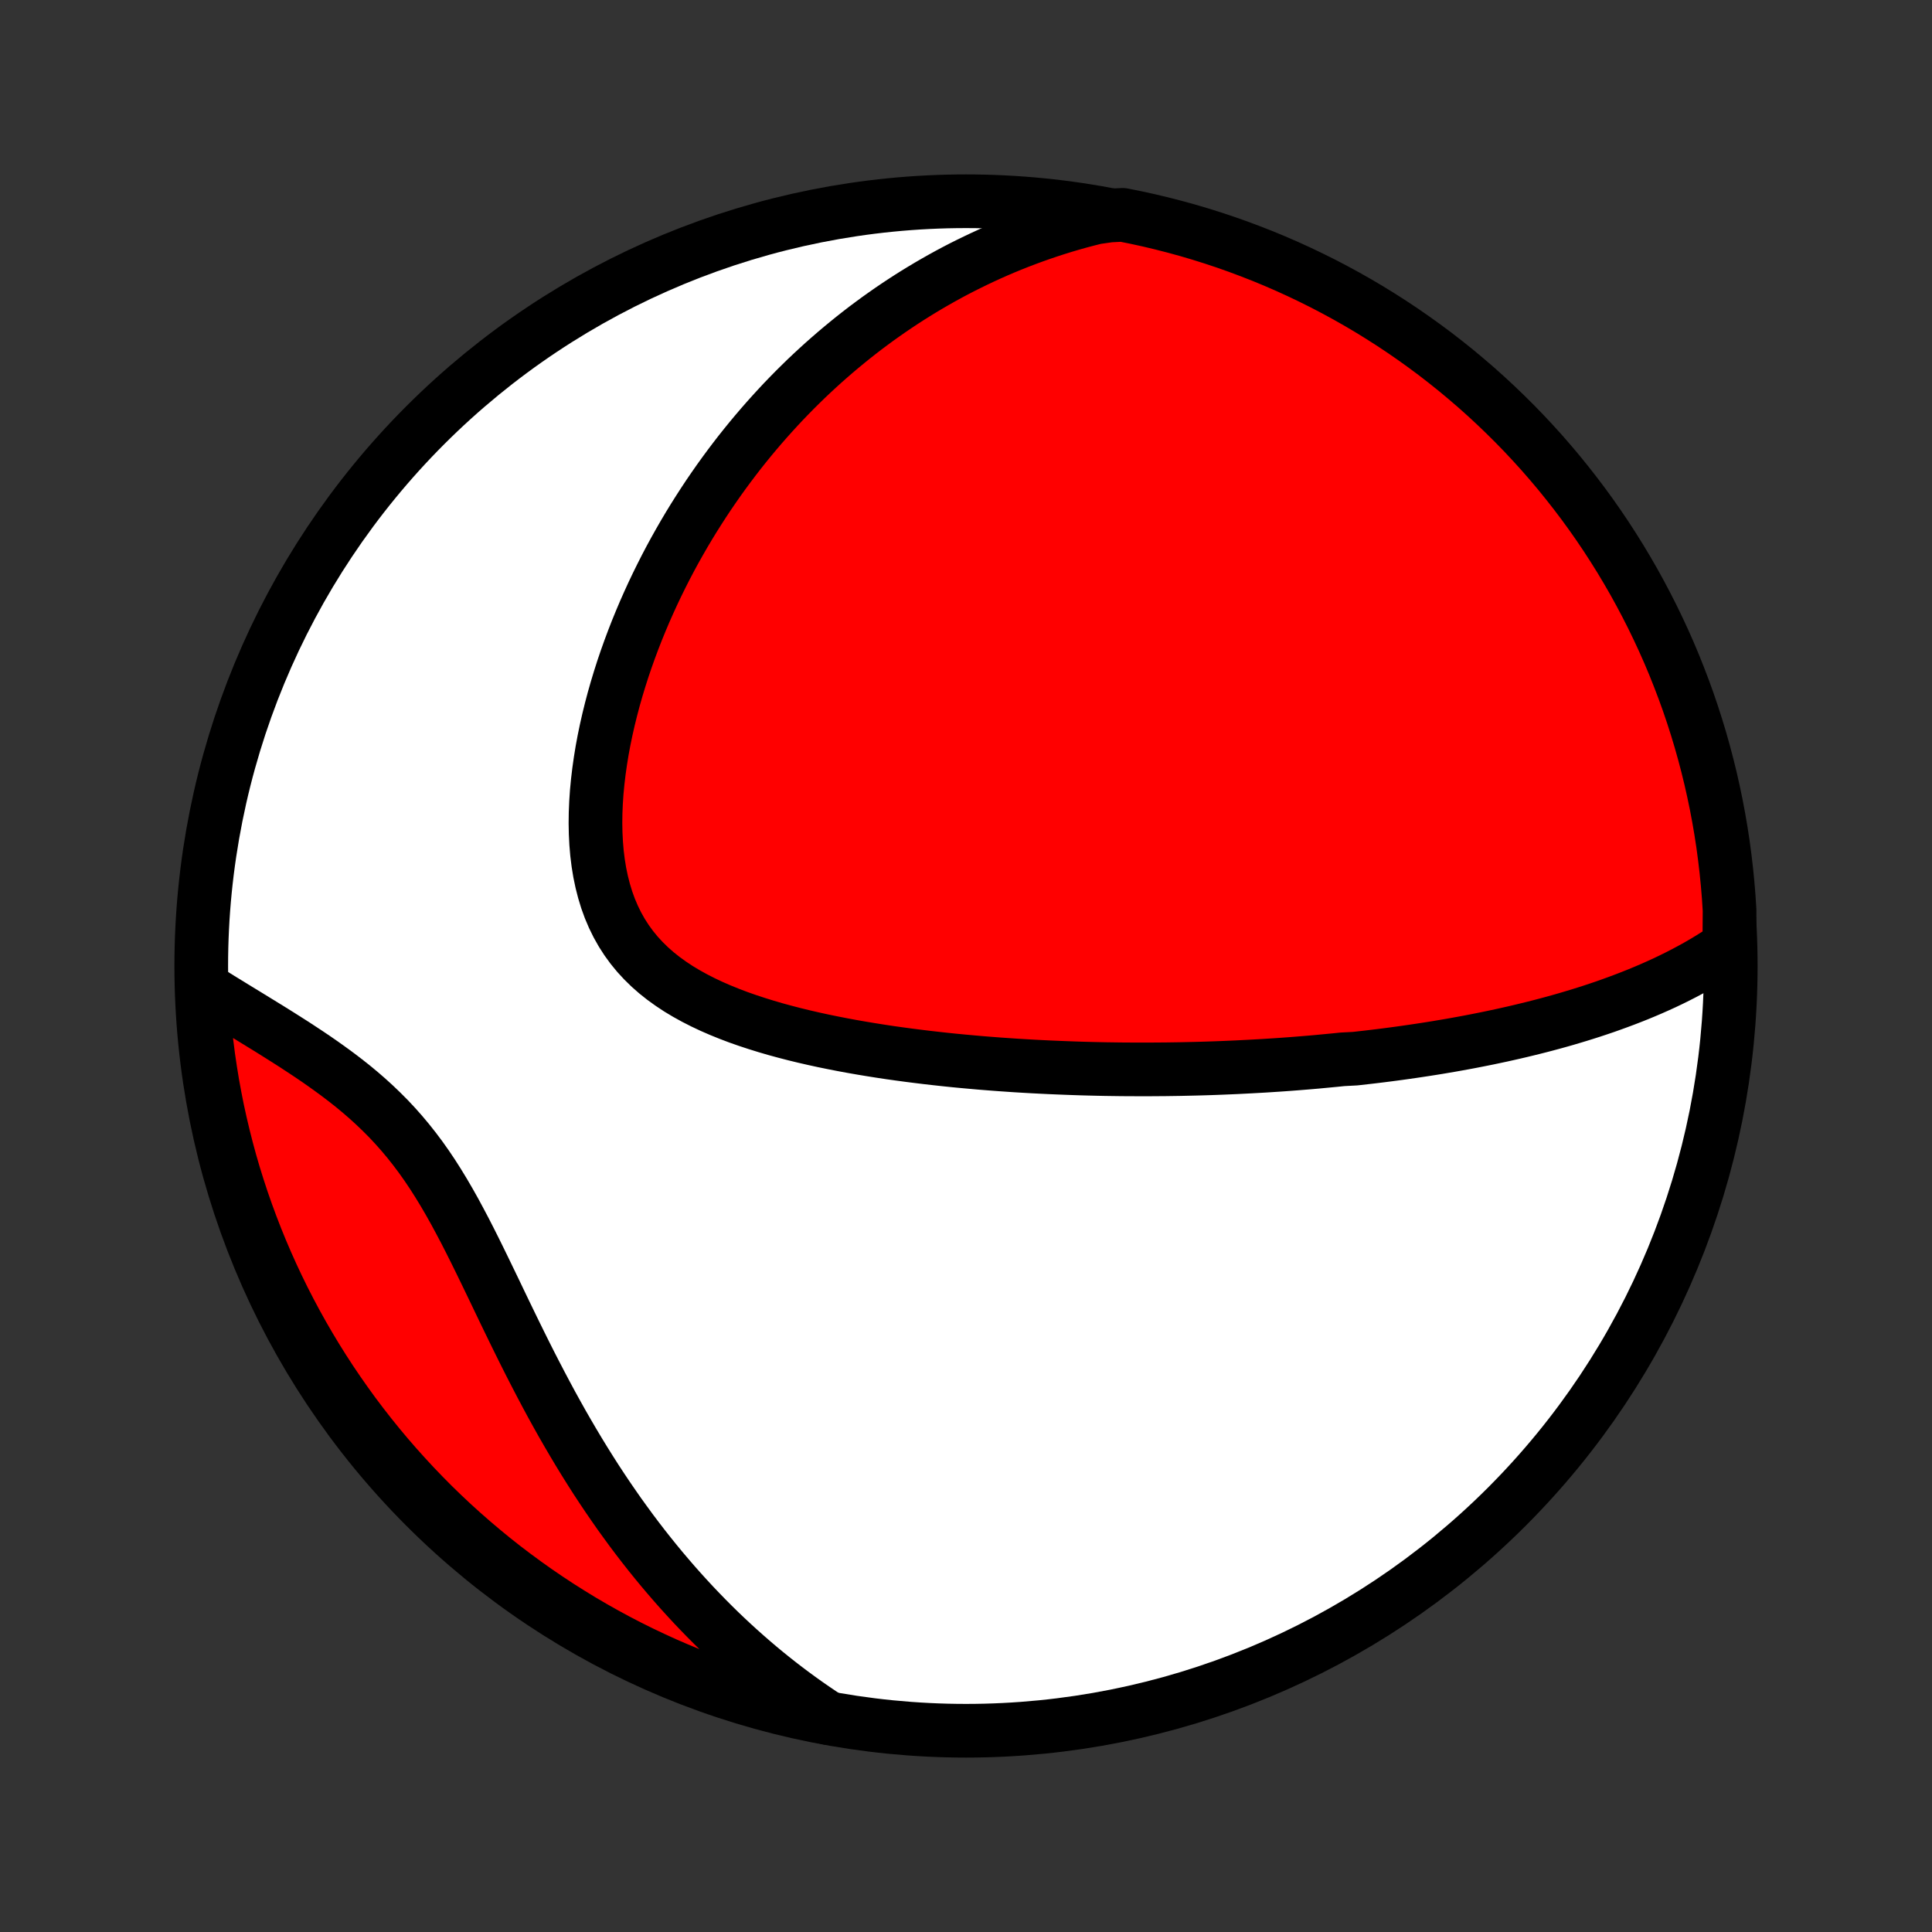 <?xml version="1.0" encoding="utf-8" standalone="no"?>
<!DOCTYPE svg PUBLIC "-//W3C//DTD SVG 1.1//EN"
  "http://www.w3.org/Graphics/SVG/1.1/DTD/svg11.dtd">
<!-- Created with matplotlib (http://matplotlib.org/) -->
<svg height="72pt" version="1.1" viewBox="0 0 72 72" width="72pt" xmlns="http://www.w3.org/2000/svg" xmlns:xlink="http://www.w3.org/1999/xlink">
 <rect x="0" y="0" width="72" height="72" fill="#333333" stroke="none"/>
 <defs>
  <style type="text/css">
*{stroke-linecap:butt;stroke-linejoin:round;}
  </style>
 </defs>
 <g id="figure_1">
  <g id="patch_1">
   <path d="
M0 72
L72 72
L72 0
L0 0
z
" style="fill:none;"/>
  </g>
  <g id="axes_1">
   <g id="PatchCollection_1">
    <defs>
     <path d="
M36 -7.5
C43.558 -7.5 50.808 -10.503 56.153 -15.848
C61.497 -21.192 64.5 -28.442 64.5 -36
C64.5 -43.558 61.497 -50.808 56.153 -56.153
C50.808 -61.497 43.558 -64.5 36 -64.5
C28.442 -64.5 21.192 -61.497 15.848 -56.153
C10.503 -50.808 7.5 -43.558 7.5 -36
C7.5 -28.442 10.503 -21.192 15.848 -15.848
C21.192 -10.503 28.442 -7.5 36 -7.5
z
" id="C0_0_a811fe30f3"/>
     <path d="
M64.446 -36.753
L64.21 -36.591
L63.972 -36.434
L63.733 -36.284
L63.492 -36.139
L63.25 -35.999
L63.007 -35.865
L62.763 -35.735
L62.519 -35.61
L62.274 -35.489
L62.029 -35.372
L61.783 -35.26
L61.537 -35.151
L61.291 -35.046
L61.045 -34.944
L60.799 -34.846
L60.553 -34.751
L60.307 -34.659
L60.062 -34.57
L59.817 -34.483
L59.572 -34.4
L59.328 -34.319
L59.084 -34.241
L58.84 -34.165
L58.597 -34.092
L58.354 -34.02
L58.112 -33.951
L57.87 -33.884
L57.628 -33.819
L57.387 -33.756
L57.147 -33.695
L56.907 -33.636
L56.667 -33.578
L56.428 -33.522
L56.189 -33.468
L55.951 -33.415
L55.712 -33.364
L55.475 -33.314
L55.237 -33.266
L55 -33.219
L54.763 -33.173
L54.526 -33.129
L54.29 -33.086
L54.054 -33.044
L53.818 -33.004
L53.581 -32.964
L53.346 -32.926
L53.109 -32.889
L52.873 -32.853
L52.637 -32.818
L52.401 -32.784
L52.165 -32.751
L51.929 -32.719
L51.692 -32.688
L51.455 -32.658
L51.218 -32.629
L50.98 -32.601
L50.742 -32.574
L50.504 -32.547
L50.026 -32.522
L49.785 -32.497
L49.545 -32.474
L49.303 -32.451
L49.061 -32.428
L48.819 -32.407
L48.575 -32.387
L48.33 -32.367
L48.085 -32.348
L47.838 -32.33
L47.591 -32.313
L47.342 -32.297
L47.093 -32.281
L46.842 -32.267
L46.589 -32.253
L46.336 -32.24
L46.081 -32.227
L45.825 -32.216
L45.567 -32.205
L45.308 -32.195
L45.047 -32.186
L44.784 -32.178
L44.52 -32.171
L44.254 -32.165
L43.986 -32.159
L43.717 -32.155
L43.445 -32.151
L43.172 -32.149
L42.896 -32.147
L42.619 -32.146
L42.339 -32.147
L42.057 -32.148
L41.773 -32.15
L41.487 -32.154
L41.198 -32.158
L40.907 -32.164
L40.614 -32.171
L40.318 -32.179
L40.019 -32.189
L39.718 -32.2
L39.415 -32.212
L39.109 -32.225
L38.801 -32.24
L38.489 -32.256
L38.176 -32.274
L37.859 -32.293
L37.54 -32.315
L37.218 -32.337
L36.894 -32.362
L36.567 -32.388
L36.238 -32.417
L35.906 -32.447
L35.571 -32.479
L35.234 -32.514
L34.895 -32.551
L34.553 -32.59
L34.209 -32.632
L33.863 -32.676
L33.515 -32.723
L33.165 -32.772
L32.814 -32.825
L32.461 -32.881
L32.106 -32.94
L31.751 -33.002
L31.394 -33.068
L31.037 -33.138
L30.68 -33.211
L30.323 -33.289
L29.966 -33.371
L29.609 -33.458
L29.254 -33.55
L28.901 -33.646
L28.549 -33.749
L28.201 -33.857
L27.855 -33.971
L27.513 -34.091
L27.176 -34.219
L26.843 -34.354
L26.517 -34.496
L26.197 -34.647
L25.885 -34.806
L25.581 -34.974
L25.286 -35.151
L25.002 -35.339
L24.727 -35.537
L24.465 -35.745
L24.215 -35.965
L23.978 -36.197
L23.755 -36.439
L23.546 -36.694
L23.352 -36.961
L23.173 -37.239
L23.01 -37.528
L22.862 -37.829
L22.729 -38.141
L22.612 -38.463
L22.511 -38.794
L22.424 -39.135
L22.351 -39.484
L22.293 -39.84
L22.248 -40.203
L22.217 -40.572
L22.198 -40.946
L22.191 -41.324
L22.196 -41.706
L22.212 -42.09
L22.238 -42.476
L22.275 -42.864
L22.321 -43.252
L22.376 -43.64
L22.439 -44.028
L22.511 -44.415
L22.591 -44.801
L22.678 -45.185
L22.772 -45.566
L22.872 -45.945
L22.979 -46.321
L23.092 -46.694
L23.21 -47.064
L23.334 -47.43
L23.463 -47.792
L23.597 -48.151
L23.735 -48.505
L23.878 -48.855
L24.024 -49.2
L24.175 -49.541
L24.329 -49.878
L24.487 -50.21
L24.648 -50.537
L24.812 -50.86
L24.979 -51.178
L25.149 -51.491
L25.322 -51.799
L25.497 -52.103
L25.675 -52.403
L25.855 -52.697
L26.038 -52.987
L26.222 -53.272
L26.408 -53.553
L26.597 -53.829
L26.787 -54.101
L26.979 -54.368
L27.173 -54.631
L27.368 -54.889
L27.565 -55.144
L27.764 -55.394
L27.964 -55.64
L28.166 -55.882
L28.369 -56.12
L28.573 -56.353
L28.779 -56.583
L28.986 -56.809
L29.194 -57.032
L29.404 -57.25
L29.615 -57.465
L29.828 -57.676
L30.041 -57.884
L30.257 -58.088
L30.473 -58.288
L30.691 -58.486
L30.91 -58.679
L31.13 -58.87
L31.352 -59.057
L31.575 -59.241
L31.799 -59.422
L32.025 -59.6
L32.252 -59.775
L32.481 -59.946
L32.711 -60.115
L32.943 -60.28
L33.176 -60.443
L33.41 -60.602
L33.647 -60.759
L33.885 -60.913
L34.125 -61.064
L34.367 -61.212
L34.61 -61.357
L34.855 -61.499
L35.102 -61.639
L35.351 -61.776
L35.602 -61.91
L35.855 -62.041
L36.111 -62.169
L36.368 -62.294
L36.628 -62.417
L36.89 -62.537
L37.154 -62.654
L37.421 -62.768
L37.69 -62.879
L37.962 -62.987
L38.237 -63.092
L38.514 -63.194
L38.794 -63.293
L39.077 -63.389
L39.363 -63.482
L39.652 -63.572
L39.944 -63.658
L40.239 -63.741
L40.538 -63.82
L40.84 -63.896
L41.349 -63.968
L41.837 -63.993
L42.323 -63.896
L42.807 -63.79
L43.289 -63.675
L43.769 -63.552
L44.246 -63.421
L44.721 -63.281
L45.193 -63.133
L45.662 -62.977
L46.129 -62.812
L46.592 -62.639
L47.052 -62.459
L47.509 -62.27
L47.962 -62.073
L48.412 -61.868
L48.858 -61.655
L49.3 -61.435
L49.738 -61.206
L50.171 -60.971
L50.601 -60.727
L51.026 -60.476
L51.446 -60.217
L51.862 -59.951
L52.273 -59.678
L52.678 -59.398
L53.079 -59.11
L53.475 -58.816
L53.865 -58.514
L54.25 -58.206
L54.629 -57.89
L55.003 -57.569
L55.371 -57.24
L55.733 -56.905
L56.088 -56.564
L56.438 -56.217
L56.782 -55.863
L57.119 -55.503
L57.45 -55.138
L57.774 -54.766
L58.092 -54.389
L58.402 -54.006
L58.706 -53.618
L59.004 -53.224
L59.294 -52.825
L59.577 -52.421
L59.853 -52.012
L60.121 -51.598
L60.383 -51.179
L60.636 -50.756
L60.883 -50.328
L61.121 -49.896
L61.352 -49.46
L61.576 -49.019
L61.791 -48.575
L61.999 -48.127
L62.199 -47.675
L62.391 -47.219
L62.574 -46.76
L62.75 -46.298
L62.918 -45.833
L63.077 -45.364
L63.228 -44.893
L63.371 -44.419
L63.505 -43.943
L63.631 -43.464
L63.749 -42.983
L63.858 -42.499
L63.959 -42.014
L64.051 -41.527
L64.135 -41.038
L64.21 -40.548
L64.276 -40.056
L64.334 -39.563
L64.383 -39.069
L64.424 -38.574
L64.456 -38.078
z
" id="C0_1_6778c685a7"/>
     <path d="
M30.857 -7.973
L30.594 -8.147
L30.333 -8.324
L30.073 -8.504
L29.814 -8.689
L29.557 -8.877
L29.301 -9.069
L29.046 -9.265
L28.793 -9.465
L28.54 -9.669
L28.289 -9.877
L28.04 -10.089
L27.791 -10.306
L27.544 -10.526
L27.297 -10.751
L27.052 -10.98
L26.808 -11.213
L26.566 -11.451
L26.324 -11.694
L26.084 -11.941
L25.845 -12.192
L25.608 -12.448
L25.371 -12.709
L25.136 -12.974
L24.902 -13.245
L24.669 -13.52
L24.438 -13.8
L24.209 -14.084
L23.98 -14.374
L23.753 -14.669
L23.528 -14.968
L23.305 -15.273
L23.082 -15.582
L22.862 -15.897
L22.643 -16.216
L22.426 -16.54
L22.21 -16.869
L21.997 -17.203
L21.785 -17.542
L21.575 -17.885
L21.367 -18.233
L21.161 -18.585
L20.956 -18.941
L20.754 -19.302
L20.553 -19.666
L20.355 -20.034
L20.158 -20.406
L19.963 -20.781
L19.769 -21.158
L19.577 -21.539
L19.387 -21.921
L19.198 -22.305
L19.01 -22.691
L18.823 -23.077
L18.637 -23.464
L18.452 -23.851
L18.266 -24.237
L18.08 -24.622
L17.894 -25.004
L17.707 -25.384
L17.518 -25.761
L17.328 -26.133
L17.134 -26.5
L16.939 -26.862
L16.739 -27.218
L16.536 -27.566
L16.328 -27.907
L16.116 -28.24
L15.898 -28.564
L15.675 -28.879
L15.446 -29.184
L15.211 -29.481
L14.971 -29.767
L14.725 -30.044
L14.474 -30.312
L14.217 -30.57
L13.956 -30.82
L13.69 -31.062
L13.421 -31.295
L13.148 -31.521
L12.872 -31.739
L12.594 -31.951
L12.313 -32.157
L12.032 -32.358
L11.751 -32.553
L11.469 -32.743
L11.187 -32.929
L10.906 -33.112
L10.626 -33.29
L10.348 -33.465
L10.072 -33.638
L9.797 -33.807
L9.525 -33.974
L9.257 -34.139
L8.99 -34.302
L8.728 -34.462
L8.468 -34.622
L8.212 -34.779
L7.96 -34.936
L7.535 -35.091
L7.564 -34.587
L7.602 -34.091
L7.648 -33.595
L7.703 -33.1
L7.766 -32.605
L7.839 -32.112
L7.919 -31.62
L8.009 -31.129
L8.106 -30.64
L8.213 -30.152
L8.328 -29.666
L8.451 -29.182
L8.582 -28.7
L8.722 -28.22
L8.871 -27.743
L9.027 -27.268
L9.192 -26.796
L9.365 -26.327
L9.546 -25.86
L9.735 -25.397
L9.932 -24.937
L10.137 -24.48
L10.35 -24.027
L10.57 -23.578
L10.799 -23.132
L11.035 -22.69
L11.279 -22.252
L11.53 -21.819
L11.789 -21.389
L12.055 -20.964
L12.328 -20.544
L12.609 -20.129
L12.897 -19.718
L13.191 -19.312
L13.493 -18.912
L13.802 -18.516
L14.117 -18.126
L14.439 -17.741
L14.768 -17.362
L15.103 -16.989
L15.444 -16.621
L15.792 -16.259
L16.145 -15.903
L16.505 -15.554
L16.871 -15.21
L17.243 -14.873
L17.62 -14.543
L18.003 -14.219
L18.391 -13.901
L18.785 -13.59
L19.184 -13.287
L19.588 -12.99
L19.997 -12.7
L20.412 -12.417
L20.83 -12.141
L21.254 -11.873
L21.682 -11.611
L22.114 -11.358
L22.55 -11.112
L22.991 -10.873
L23.435 -10.642
L23.884 -10.419
L24.336 -10.204
L24.791 -9.996
L25.25 -9.797
L25.713 -9.605
L26.178 -9.421
L26.647 -9.246
L27.118 -9.079
L27.592 -8.919
L28.068 -8.769
L28.547 -8.626
L29.029 -8.492
L29.512 -8.366
L29.997 -8.248
z
" id="C0_2_92d84b06c5"/>
    </defs>
    <g clip-path="url(#p1bffca34e9)">
     <use style="fill:#ffffff;stroke:#000000;stroke-width:2.0;" x="0.0" xlink:href="#C0_0_a811fe30f3" y="72.0"/>
    </g>
    <g clip-path="url(#p1bffca34e9)">
     <use style="fill:#ff0000;stroke:#000000;stroke-width:2.0;" x="0.0" xlink:href="#C0_1_6778c685a7" y="72.0"/>
    </g>
    <g clip-path="url(#p1bffca34e9)">
     <use style="fill:#ff0000;stroke:#000000;stroke-width:2.0;" x="0.0" xlink:href="#C0_2_92d84b06c5" y="72.0"/>
    </g>
   </g>
  </g>
 </g>
 <defs>
  <clipPath id="p1bffca34e9">
   <rect height="72.0" width="72.0" x="0.0" y="0.0"/>
  </clipPath>
 </defs>
</svg>
